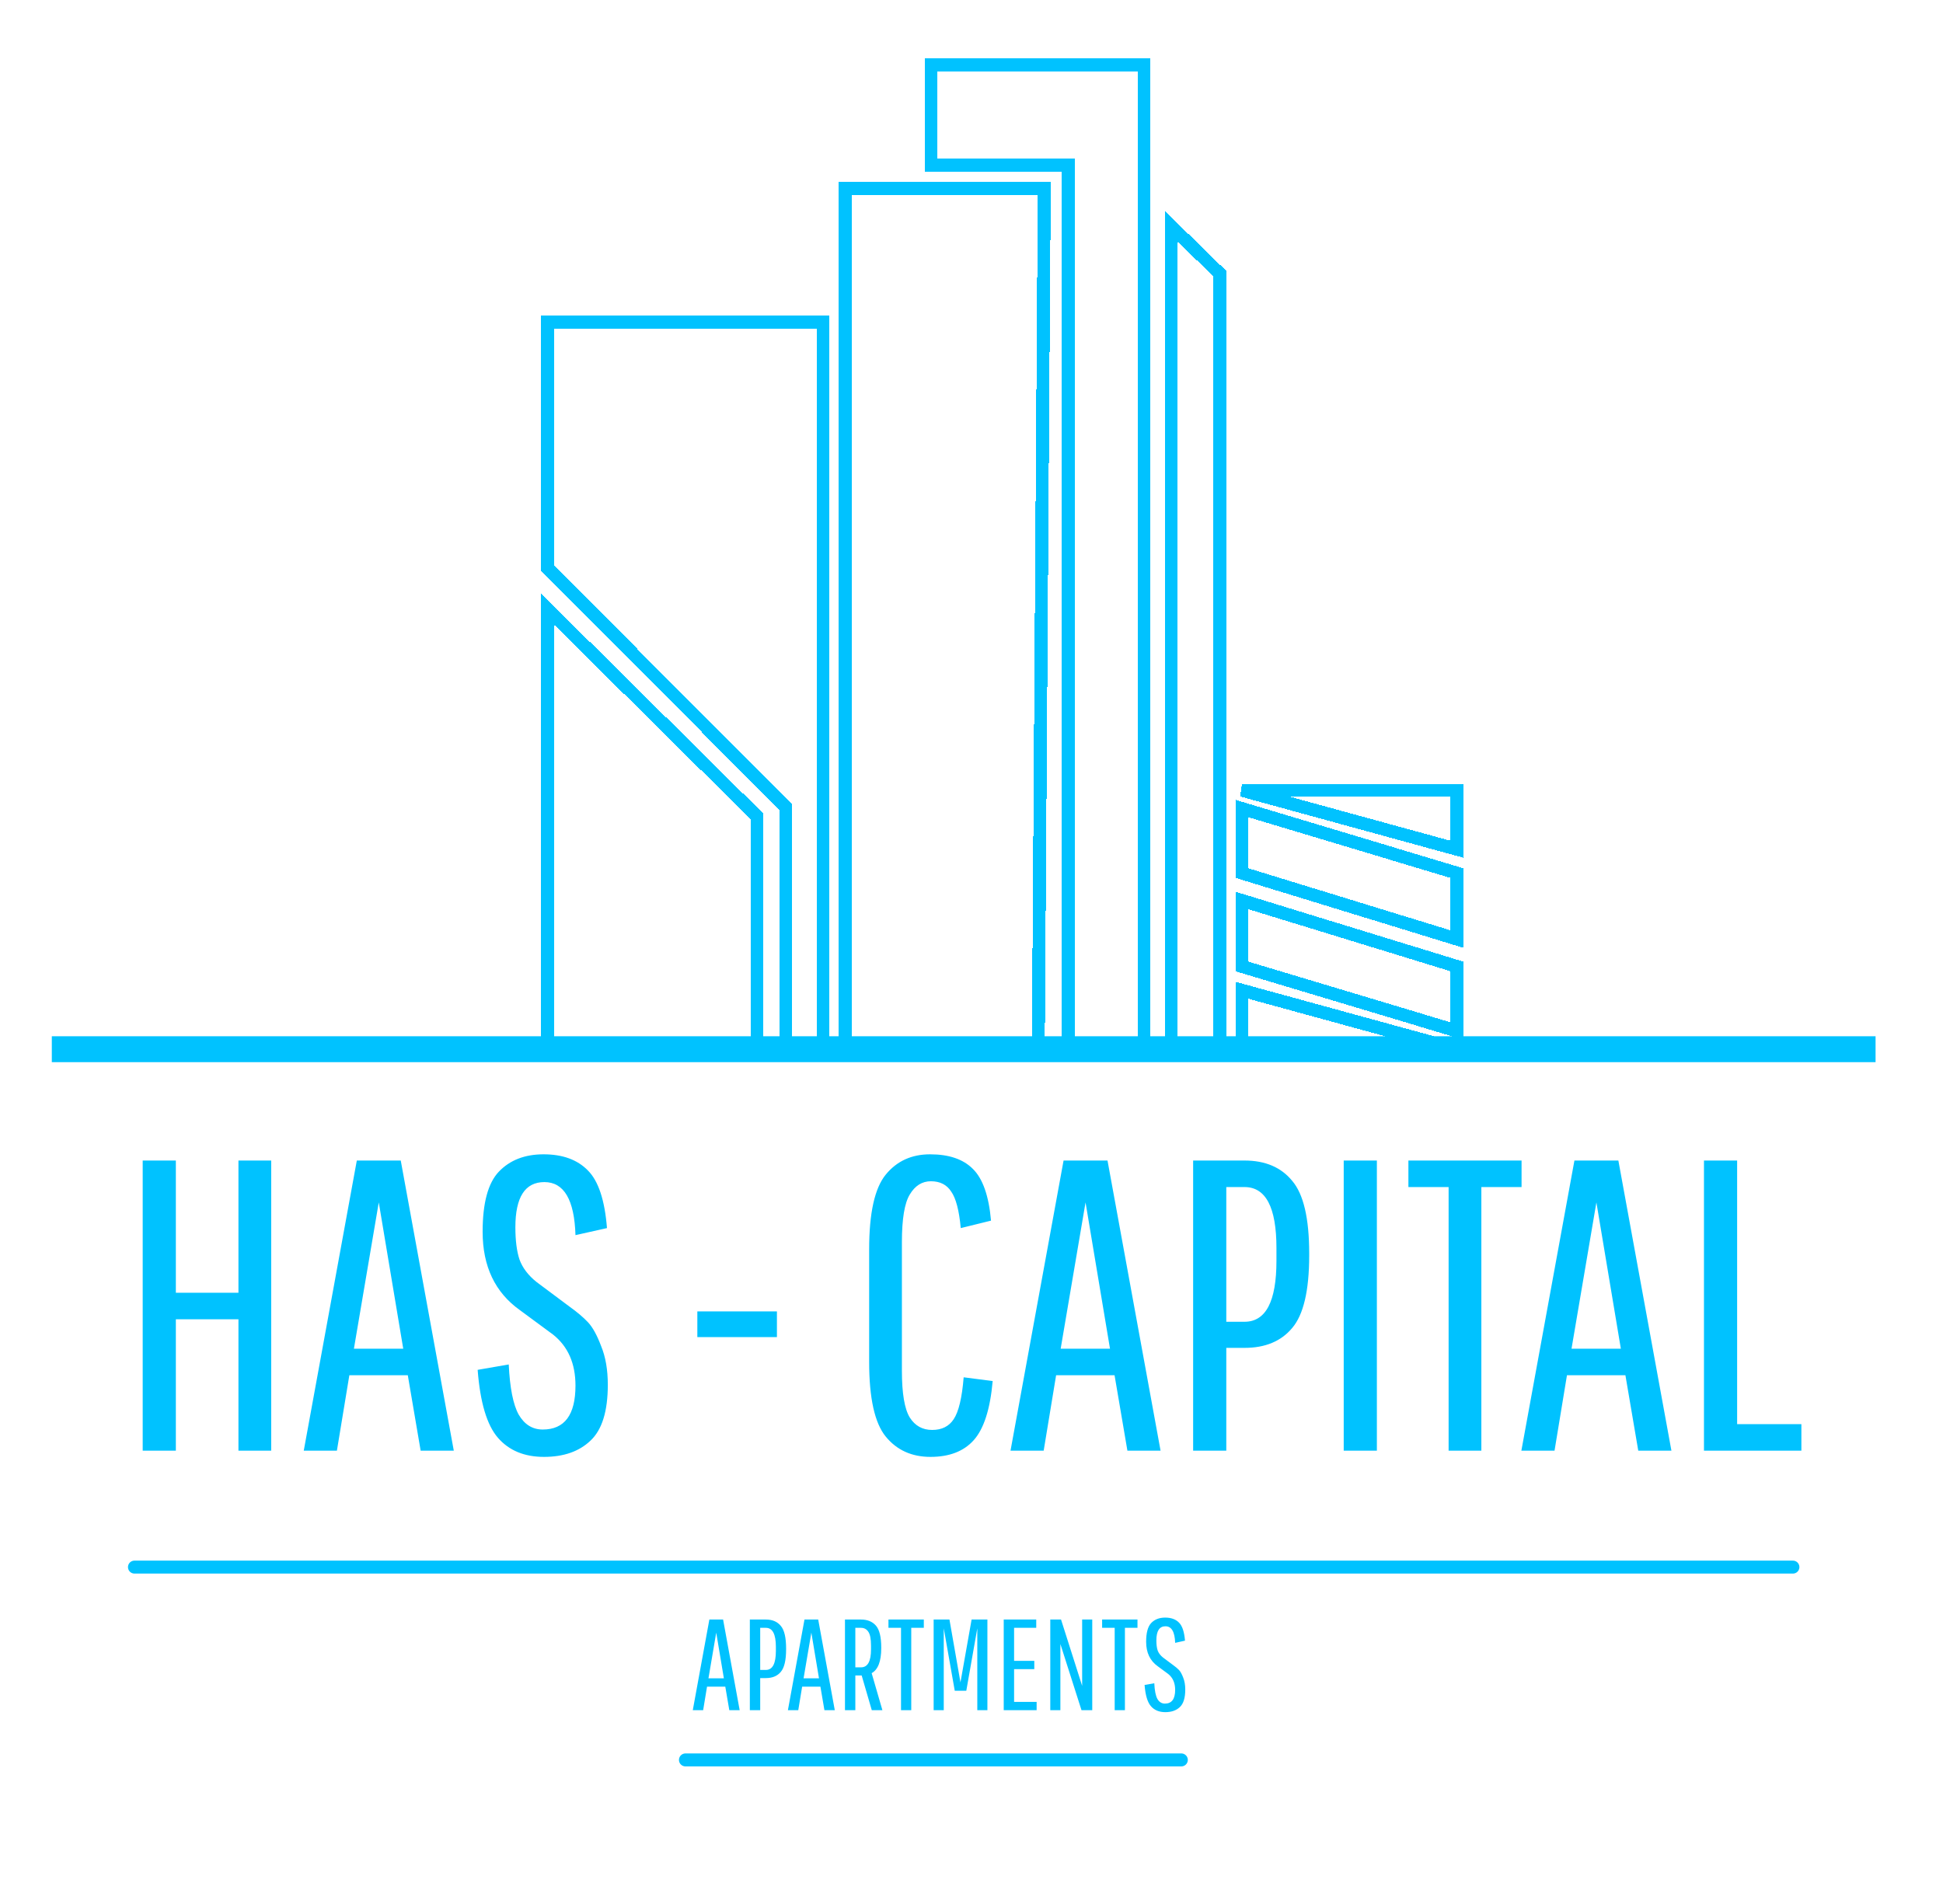 <svg width="150" height="147" viewBox="0 0 150 147" fill="none" xmlns="http://www.w3.org/2000/svg">
<g filter="url(#filter0_d_38_14)">
<path d="M4 81.005L144.794 81.005" stroke="#00C2FF" stroke-width="2"/>
</g>
<g filter="url(#filter1_d_38_14)">
<path d="M42.282 47.038V81.005H58.446V63.038L42.282 47.038Z" stroke="#00C2FF" shape-rendering="crispEdges"/>
</g>
<g filter="url(#filter2_d_38_14)">
<path d="M60.665 62.325L42.282 43.859V24.857H63.55V81.005H60.665V62.325Z" stroke="#00C2FF" shape-rendering="crispEdges"/>
</g>
<g filter="url(#filter3_d_38_14)">
<path d="M65.252 14.543V81.005H80.156L80.618 14.543H65.252Z" stroke="#00C2FF" shape-rendering="crispEdges"/>
<path d="M82.474 12.746V81.005H88.325V5H71.876V12.746H82.474Z" stroke="#00C2FF" shape-rendering="crispEdges"/>
<path d="M90.423 81.005V18.227V17.474L94.177 21.135V81.005H90.423Z" stroke="#00C2FF" shape-rendering="crispEdges"/>
</g>
<g filter="url(#filter4_d_38_14)">
<path d="M95.878 76.454V81.005H112.467L95.878 76.454Z" stroke="#00C2FF" shape-rendering="crispEdges"/>
<path d="M95.878 74.612L112.467 79.596V74.612L95.878 69.52V74.612Z" stroke="#00C2FF" shape-rendering="crispEdges"/>
</g>
<g filter="url(#filter5_d_38_14)">
<path d="M112.467 65.563L112.467 61.013L95.878 61.013L112.467 65.563Z" stroke="#00C2FF" shape-rendering="crispEdges"/>
<path d="M112.467 67.405L95.878 62.421L95.878 67.405L112.467 72.498L112.467 67.405Z" stroke="#00C2FF" shape-rendering="crispEdges"/>
</g>
<g filter="url(#filter6_d_38_14)">
<path d="M18.408 112V101.856H13.576V112H11.016V89.6H13.576V99.808H18.408V89.6H20.936V112H18.408ZM32.474 112L31.482 106.176H26.97L26.009 112H23.45L27.546 89.6H30.938L35.033 112H32.474ZM29.241 92.832L27.322 104.128H31.13L29.241 92.832ZM44.427 106.976C44.427 105.269 43.851 103.957 42.699 103.04L40.139 101.152C38.219 99.787 37.259 97.771 37.259 95.104C37.259 92.885 37.675 91.339 38.507 90.464C39.361 89.568 40.513 89.12 41.963 89.12C43.435 89.12 44.577 89.536 45.387 90.368C46.198 91.179 46.689 92.661 46.859 94.816L44.427 95.36C44.342 92.629 43.542 91.264 42.027 91.264C40.534 91.264 39.787 92.427 39.787 94.752C39.787 95.776 39.894 96.608 40.107 97.248C40.342 97.888 40.779 98.464 41.419 98.976L43.947 100.864C44.545 101.291 45.025 101.696 45.387 102.08C45.75 102.464 46.091 103.083 46.411 103.936C46.753 104.768 46.923 105.76 46.923 106.912C46.923 108.96 46.475 110.4 45.579 111.232C44.705 112.064 43.51 112.48 41.995 112.48C40.481 112.48 39.297 111.989 38.443 111.008C37.59 110.027 37.067 108.277 36.875 105.76L39.275 105.344C39.361 107.157 39.617 108.448 40.043 109.216C40.491 109.984 41.11 110.368 41.899 110.368C43.585 110.368 44.427 109.237 44.427 106.976ZM53.835 103.232V101.248H59.979V103.232H53.835ZM69.627 105.824C69.627 107.573 69.83 108.779 70.235 109.44C70.641 110.08 71.217 110.4 71.963 110.4C72.71 110.4 73.265 110.123 73.627 109.568C74.011 108.992 74.267 107.915 74.395 106.336L76.635 106.624C76.443 108.8 75.953 110.325 75.163 111.2C74.395 112.053 73.286 112.48 71.835 112.48C70.385 112.48 69.233 111.957 68.379 110.912C67.526 109.867 67.099 107.947 67.099 105.152V96.448C67.099 93.653 67.526 91.733 68.379 90.688C69.233 89.643 70.374 89.12 71.803 89.12C73.254 89.12 74.353 89.493 75.099 90.24C75.867 90.987 76.337 92.32 76.507 94.24L74.171 94.816C74.043 93.451 73.798 92.512 73.435 92C73.094 91.467 72.571 91.2 71.867 91.2C71.185 91.2 70.641 91.541 70.235 92.224C69.83 92.885 69.627 94.112 69.627 95.904V105.824ZM87.036 112L86.044 106.176H81.532L80.572 112H78.012L82.108 89.6H85.5L89.596 112H87.036ZM83.804 92.832L81.884 104.128H85.692L83.804 92.832ZM92.11 112V89.6H96.078C97.678 89.6 98.904 90.123 99.758 91.168C100.632 92.192 101.07 94.059 101.07 96.768V96.928C101.07 99.637 100.632 101.504 99.758 102.528C98.904 103.552 97.678 104.064 96.078 104.064H94.67V112H92.11ZM98.542 97.344V96.352C98.542 93.216 97.72 91.648 96.078 91.648H94.67V102.048H96.078C97.72 102.048 98.542 100.48 98.542 97.344ZM103.735 112V89.6H106.295V112H103.735ZM108.729 91.648V89.6H117.465V91.648H114.361V112H111.833V91.648H108.729ZM126.474 112L125.482 106.176H120.97L120.01 112H117.45L121.546 89.6H124.938L129.034 112H126.474ZM123.242 92.832L121.322 104.128H125.13L123.242 92.832ZM131.547 112V89.6H134.107V109.952H139.067V112H131.547Z" fill="#00C2FF"/>
</g>
<g filter="url(#filter7_d_38_14)">
<path d="M10.38 120.989L138.414 120.989" stroke="#00C2FF" stroke-linecap="round"/>
</g>
<g filter="url(#filter8_d_38_14)">
<path d="M52.916 135.876L91.199 135.876" stroke="#00C2FF" stroke-linecap="round"/>
</g>
<g filter="url(#filter9_d_38_14)">
<path d="M56.303 132.038L55.993 130.218H54.583L54.283 132.038H53.483L54.763 125.038H55.823L57.103 132.038H56.303ZM55.293 126.048L54.693 129.578H55.883L55.293 126.048ZM57.888 132.038V125.038H59.128C59.628 125.038 60.012 125.202 60.278 125.528C60.552 125.848 60.688 126.432 60.688 127.278V127.328C60.688 128.175 60.552 128.758 60.278 129.078C60.012 129.398 59.628 129.558 59.128 129.558H58.688V132.038H57.888ZM59.898 127.458V127.148C59.898 126.168 59.642 125.678 59.128 125.678H58.688V128.928H59.128C59.642 128.928 59.898 128.438 59.898 127.458ZM63.646 132.038L63.336 130.218H61.926L61.626 132.038H60.826L62.106 125.038H63.166L64.446 132.038H63.646ZM62.636 126.048L62.036 129.578H63.226L62.636 126.048ZM65.232 132.038V125.038H66.472C66.965 125.038 67.349 125.195 67.622 125.508C67.895 125.822 68.032 126.385 68.032 127.198V127.248C68.032 128.262 67.785 128.905 67.292 129.178L68.122 132.038H67.302L66.522 129.358H66.032V132.038H65.232ZM67.242 127.348V127.048C67.242 126.535 67.172 126.178 67.032 125.978C66.899 125.778 66.712 125.678 66.472 125.678H66.032V128.728H66.472C66.985 128.728 67.242 128.268 67.242 127.348ZM68.589 125.678V125.038H71.319V125.678H70.349V132.038H69.559V125.678H68.589ZM72.858 132.038H72.078V125.038H73.298L74.148 129.888L75.008 125.038H76.228V132.038H75.448V125.718L74.598 130.538H73.708L72.858 125.718V132.038ZM78.288 128.868V131.398H80.028V132.038H77.488V125.038H79.998V125.678H78.288V128.228H79.848V128.868H78.288ZM81.862 132.038H81.082V125.038H81.912L83.542 130.158V125.038H84.322V132.038H83.492L81.862 126.928V132.038ZM85.084 125.678V125.038H87.814V125.678H86.844V132.038H86.054V125.678H85.084ZM90.722 130.468C90.722 129.935 90.542 129.525 90.182 129.238L89.382 128.648C88.782 128.222 88.482 127.592 88.482 126.758C88.482 126.065 88.612 125.582 88.872 125.308C89.138 125.028 89.499 124.888 89.952 124.888C90.412 124.888 90.769 125.018 91.022 125.278C91.275 125.532 91.428 125.995 91.482 126.668L90.722 126.838C90.695 125.985 90.445 125.558 89.972 125.558C89.505 125.558 89.272 125.922 89.272 126.648C89.272 126.968 89.305 127.228 89.372 127.428C89.445 127.628 89.582 127.808 89.782 127.968L90.572 128.558C90.758 128.692 90.909 128.818 91.022 128.938C91.135 129.058 91.242 129.252 91.342 129.518C91.448 129.778 91.502 130.088 91.502 130.448C91.502 131.088 91.362 131.538 91.082 131.798C90.808 132.058 90.435 132.188 89.962 132.188C89.489 132.188 89.118 132.035 88.852 131.728C88.585 131.422 88.422 130.875 88.362 130.088L89.112 129.958C89.138 130.525 89.219 130.928 89.352 131.168C89.492 131.408 89.685 131.528 89.932 131.528C90.459 131.528 90.722 131.175 90.722 130.468Z" fill="#00C2FF"/>
</g>
<defs>
<filter id="filter0_d_38_14" x="0" y="76.005" width="148.794" height="10" filterUnits="userSpaceOnUse" color-interpolation-filters="sRGB">
<feFlood flood-opacity="0" result="BackgroundImageFix"/>
<feColorMatrix in="SourceAlpha" type="matrix" values="0 0 0 0 0 0 0 0 0 0 0 0 0 0 0 0 0 0 127 0" result="hardAlpha"/>
<feOffset/>
<feGaussianBlur stdDeviation="2"/>
<feComposite in2="hardAlpha" operator="out"/>
<feColorMatrix type="matrix" values="0 0 0 0 0 0 0 0 0 0.761 0 0 0 0 1 0 0 0 0.5 0"/>
<feBlend mode="normal" in2="BackgroundImageFix" result="effect1_dropShadow_38_14"/>
<feBlend mode="normal" in="SourceGraphic" in2="effect1_dropShadow_38_14" result="shape"/>
</filter>
<filter id="filter1_d_38_14" x="37.782" y="41.84" width="25.164" height="43.665" filterUnits="userSpaceOnUse" color-interpolation-filters="sRGB">
<feFlood flood-opacity="0" result="BackgroundImageFix"/>
<feColorMatrix in="SourceAlpha" type="matrix" values="0 0 0 0 0 0 0 0 0 0 0 0 0 0 0 0 0 0 127 0" result="hardAlpha"/>
<feOffset/>
<feGaussianBlur stdDeviation="2"/>
<feComposite in2="hardAlpha" operator="out"/>
<feColorMatrix type="matrix" values="0 0 0 0 0 0 0 0 0 0.761 0 0 0 0 1 0 0 0 0.5 0"/>
<feBlend mode="normal" in2="BackgroundImageFix" result="effect1_dropShadow_38_14"/>
<feBlend mode="normal" in="SourceGraphic" in2="effect1_dropShadow_38_14" result="shape"/>
</filter>
<filter id="filter2_d_38_14" x="37.782" y="20.357" width="30.268" height="65.148" filterUnits="userSpaceOnUse" color-interpolation-filters="sRGB">
<feFlood flood-opacity="0" result="BackgroundImageFix"/>
<feColorMatrix in="SourceAlpha" type="matrix" values="0 0 0 0 0 0 0 0 0 0 0 0 0 0 0 0 0 0 127 0" result="hardAlpha"/>
<feOffset/>
<feGaussianBlur stdDeviation="2"/>
<feComposite in2="hardAlpha" operator="out"/>
<feColorMatrix type="matrix" values="0 0 0 0 0 0 0 0 0 0.761 0 0 0 0 1 0 0 0 0.5 0"/>
<feBlend mode="normal" in2="BackgroundImageFix" result="effect1_dropShadow_38_14"/>
<feBlend mode="normal" in="SourceGraphic" in2="effect1_dropShadow_38_14" result="shape"/>
</filter>
<filter id="filter3_d_38_14" x="60.752" y="0.5" width="37.925" height="85.005" filterUnits="userSpaceOnUse" color-interpolation-filters="sRGB">
<feFlood flood-opacity="0" result="BackgroundImageFix"/>
<feColorMatrix in="SourceAlpha" type="matrix" values="0 0 0 0 0 0 0 0 0 0 0 0 0 0 0 0 0 0 127 0" result="hardAlpha"/>
<feOffset/>
<feGaussianBlur stdDeviation="2"/>
<feComposite in2="hardAlpha" operator="out"/>
<feColorMatrix type="matrix" values="0 0 0 0 0 0 0 0 0 0.761 0 0 0 0 1 0 0 0 0.5 0"/>
<feBlend mode="normal" in2="BackgroundImageFix" result="effect1_dropShadow_38_14"/>
<feBlend mode="normal" in="SourceGraphic" in2="effect1_dropShadow_38_14" result="shape"/>
</filter>
<filter id="filter4_d_38_14" x="91.378" y="64.844" width="25.589" height="20.661" filterUnits="userSpaceOnUse" color-interpolation-filters="sRGB">
<feFlood flood-opacity="0" result="BackgroundImageFix"/>
<feColorMatrix in="SourceAlpha" type="matrix" values="0 0 0 0 0 0 0 0 0 0 0 0 0 0 0 0 0 0 127 0" result="hardAlpha"/>
<feOffset/>
<feGaussianBlur stdDeviation="2"/>
<feComposite in2="hardAlpha" operator="out"/>
<feColorMatrix type="matrix" values="0 0 0 0 0 0 0 0 0 0.761 0 0 0 0 1 0 0 0 0.5 0"/>
<feBlend mode="normal" in2="BackgroundImageFix" result="effect1_dropShadow_38_14"/>
<feBlend mode="normal" in="SourceGraphic" in2="effect1_dropShadow_38_14" result="shape"/>
</filter>
<filter id="filter5_d_38_14" x="91.378" y="56.513" width="25.589" height="20.661" filterUnits="userSpaceOnUse" color-interpolation-filters="sRGB">
<feFlood flood-opacity="0" result="BackgroundImageFix"/>
<feColorMatrix in="SourceAlpha" type="matrix" values="0 0 0 0 0 0 0 0 0 0 0 0 0 0 0 0 0 0 127 0" result="hardAlpha"/>
<feOffset/>
<feGaussianBlur stdDeviation="2"/>
<feComposite in2="hardAlpha" operator="out"/>
<feColorMatrix type="matrix" values="0 0 0 0 0 0 0 0 0 0.761 0 0 0 0 1 0 0 0 0.5 0"/>
<feBlend mode="normal" in2="BackgroundImageFix" result="effect1_dropShadow_38_14"/>
<feBlend mode="normal" in="SourceGraphic" in2="effect1_dropShadow_38_14" result="shape"/>
</filter>
<filter id="filter6_d_38_14" x="6.016" y="84.12" width="138.051" height="33.36" filterUnits="userSpaceOnUse" color-interpolation-filters="sRGB">
<feFlood flood-opacity="0" result="BackgroundImageFix"/>
<feColorMatrix in="SourceAlpha" type="matrix" values="0 0 0 0 0 0 0 0 0 0 0 0 0 0 0 0 0 0 127 0" result="hardAlpha"/>
<feOffset/>
<feGaussianBlur stdDeviation="2.5"/>
<feComposite in2="hardAlpha" operator="out"/>
<feColorMatrix type="matrix" values="0 0 0 0 0 0 0 0 0 0.761 0 0 0 0 1 0 0 0 0.5 0"/>
<feBlend mode="normal" in2="BackgroundImageFix" result="effect1_dropShadow_38_14"/>
<feBlend mode="normal" in="SourceGraphic" in2="effect1_dropShadow_38_14" result="shape"/>
</filter>
<filter id="filter7_d_38_14" x="4.88" y="115.489" width="139.034" height="11" filterUnits="userSpaceOnUse" color-interpolation-filters="sRGB">
<feFlood flood-opacity="0" result="BackgroundImageFix"/>
<feColorMatrix in="SourceAlpha" type="matrix" values="0 0 0 0 0 0 0 0 0 0 0 0 0 0 0 0 0 0 127 0" result="hardAlpha"/>
<feOffset/>
<feGaussianBlur stdDeviation="2.5"/>
<feComposite in2="hardAlpha" operator="out"/>
<feColorMatrix type="matrix" values="0 0 0 0 0 0 0 0 0 0.761 0 0 0 0 1 0 0 0 0.5 0"/>
<feBlend mode="normal" in2="BackgroundImageFix" result="effect1_dropShadow_38_14"/>
<feBlend mode="normal" in="SourceGraphic" in2="effect1_dropShadow_38_14" result="shape"/>
</filter>
<filter id="filter8_d_38_14" x="42.416" y="125.376" width="59.282" height="21" filterUnits="userSpaceOnUse" color-interpolation-filters="sRGB">
<feFlood flood-opacity="0" result="BackgroundImageFix"/>
<feColorMatrix in="SourceAlpha" type="matrix" values="0 0 0 0 0 0 0 0 0 0 0 0 0 0 0 0 0 0 127 0" result="hardAlpha"/>
<feOffset/>
<feGaussianBlur stdDeviation="5"/>
<feComposite in2="hardAlpha" operator="out"/>
<feColorMatrix type="matrix" values="0 0 0 0 0 0 0 0 0 0.761 0 0 0 0 1 0 0 0 0.5 0"/>
<feBlend mode="normal" in2="BackgroundImageFix" result="effect1_dropShadow_38_14"/>
<feBlend mode="normal" in="SourceGraphic" in2="effect1_dropShadow_38_14" result="shape"/>
</filter>
<filter id="filter9_d_38_14" x="50.483" y="121.888" width="44.019" height="13.3" filterUnits="userSpaceOnUse" color-interpolation-filters="sRGB">
<feFlood flood-opacity="0" result="BackgroundImageFix"/>
<feColorMatrix in="SourceAlpha" type="matrix" values="0 0 0 0 0 0 0 0 0 0 0 0 0 0 0 0 0 0 127 0" result="hardAlpha"/>
<feOffset/>
<feGaussianBlur stdDeviation="1.5"/>
<feComposite in2="hardAlpha" operator="out"/>
<feColorMatrix type="matrix" values="0 0 0 0 0 0 0 0 0 0.761 0 0 0 0 1 0 0 0 0.5 0"/>
<feBlend mode="normal" in2="BackgroundImageFix" result="effect1_dropShadow_38_14"/>
<feBlend mode="normal" in="SourceGraphic" in2="effect1_dropShadow_38_14" result="shape"/>
</filter>
</defs>
</svg>
